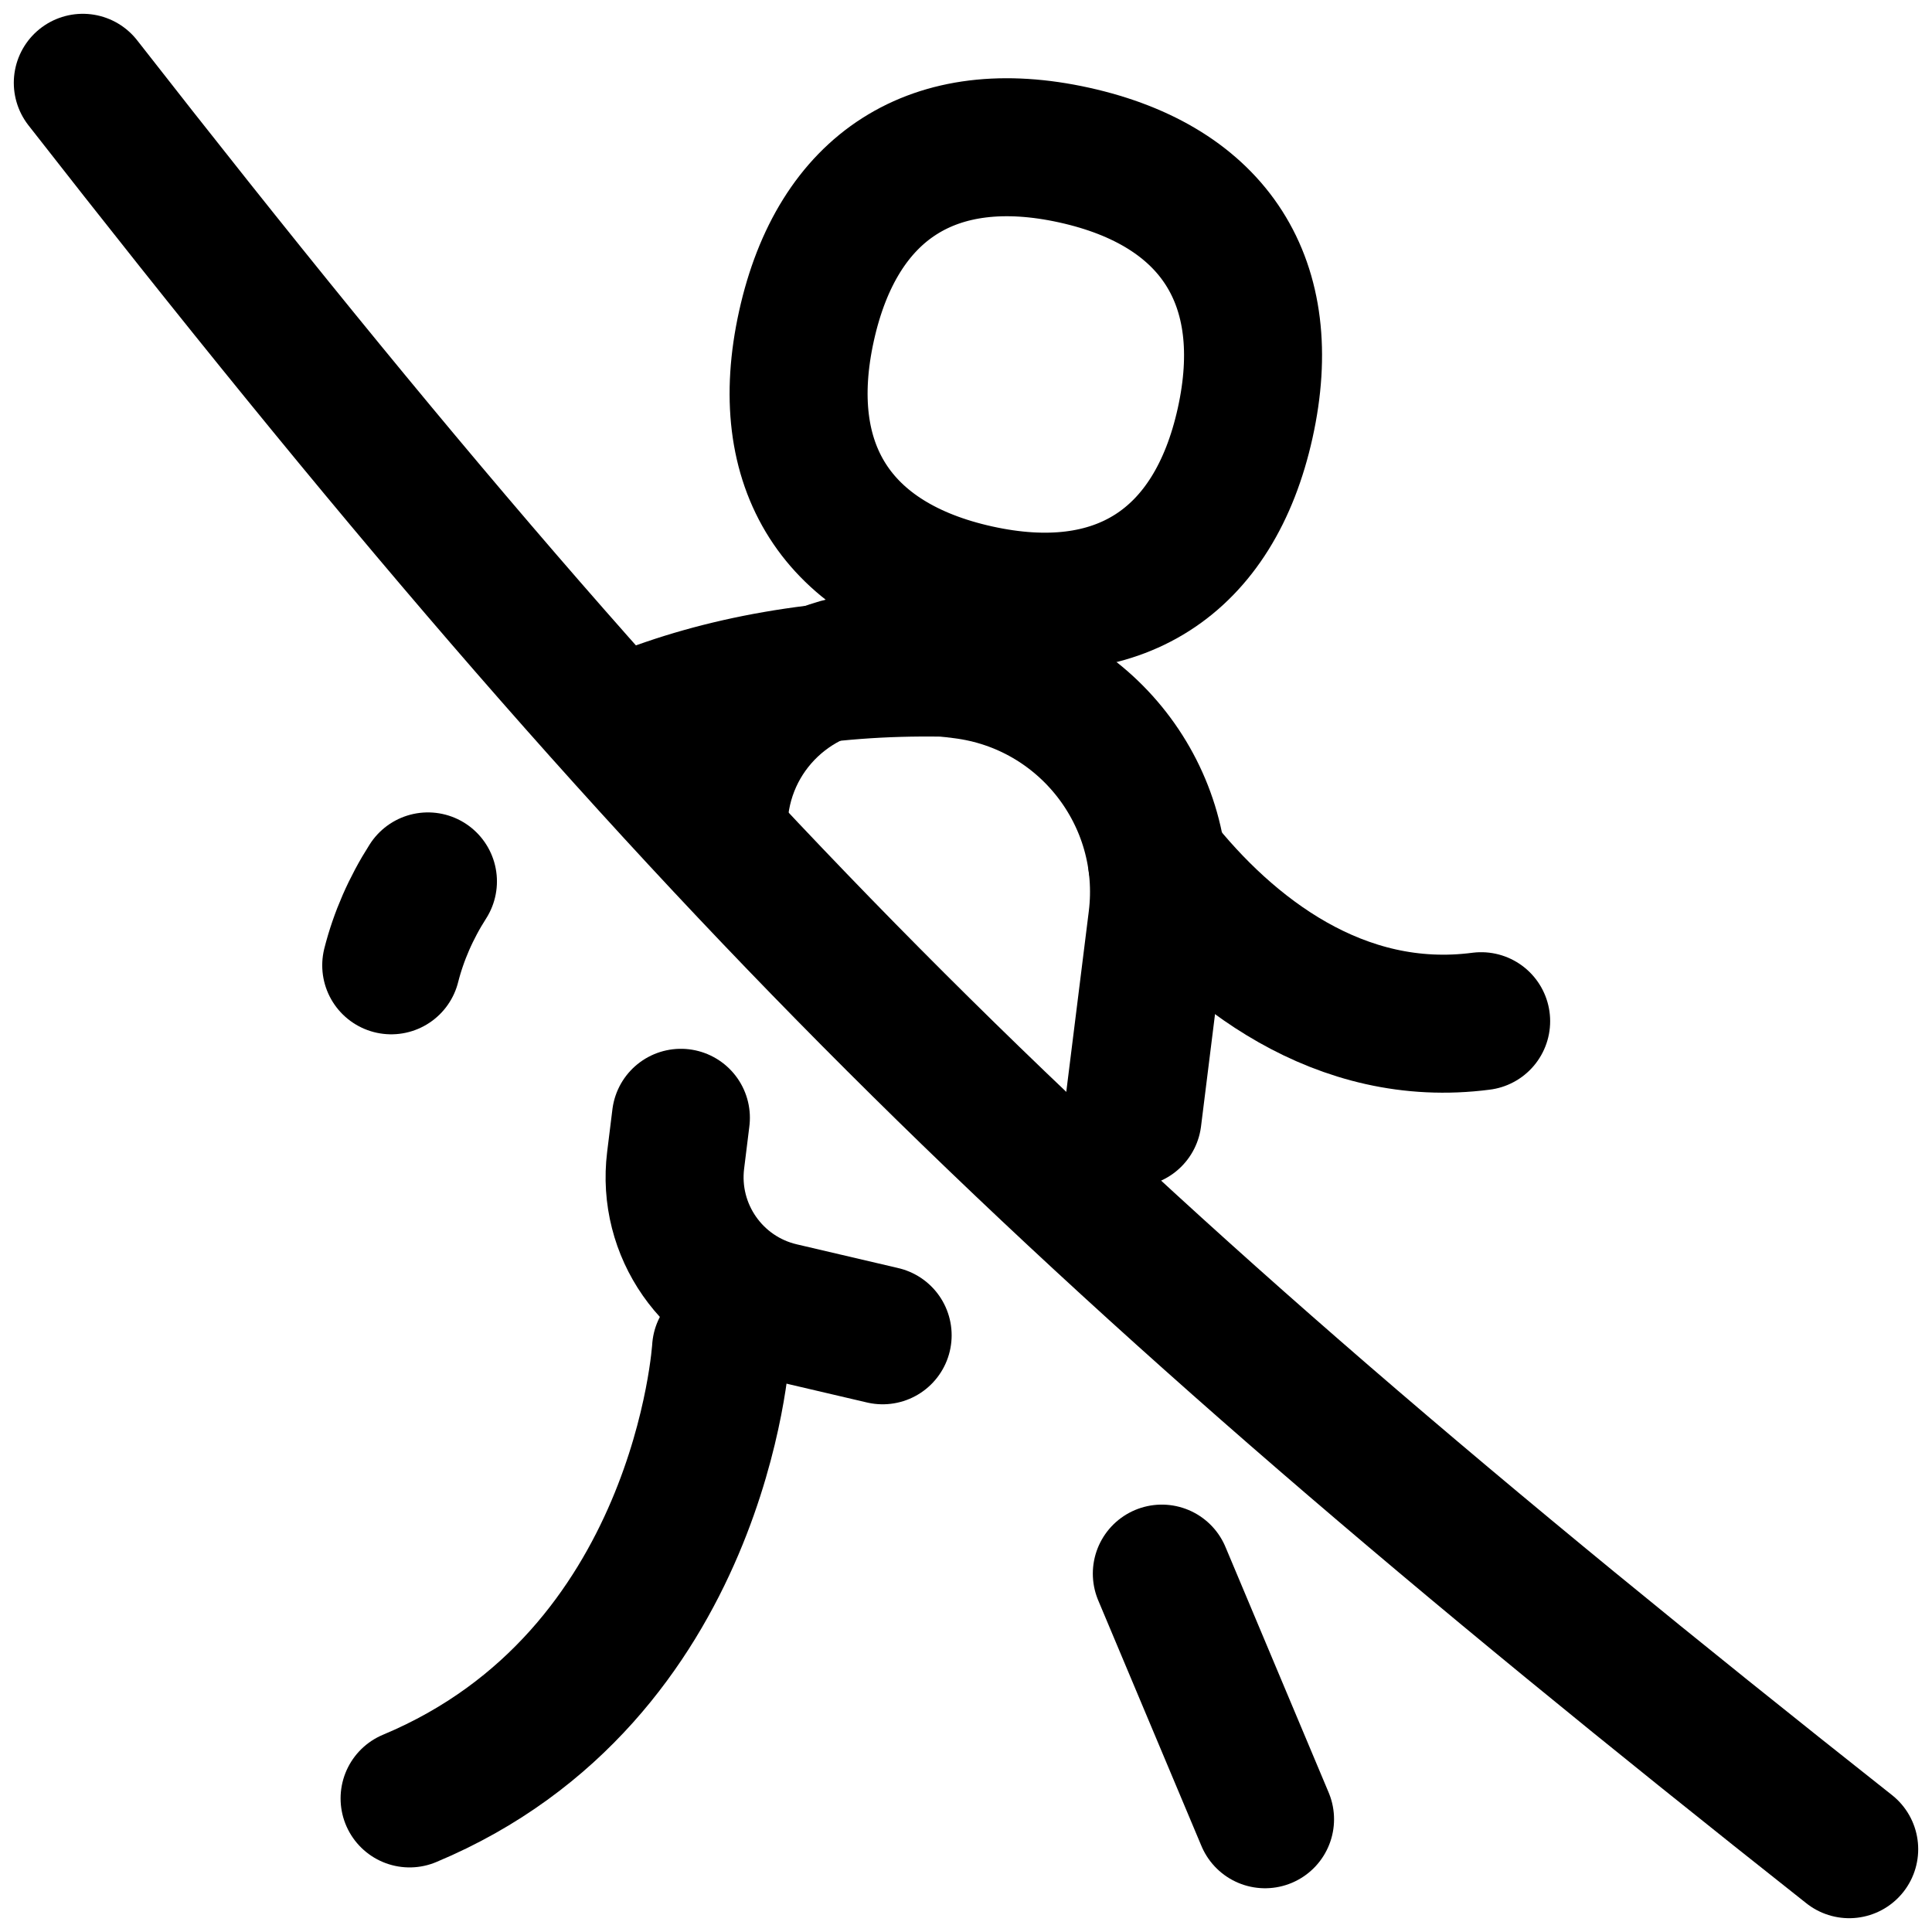 <svg xmlns="http://www.w3.org/2000/svg" fill="none" viewBox="0 0 14 14" id="Signage-Pedestrian-No-Crossing--Streamline-Flex">
  <desc>
    Signage Pedestrian No Crossing Streamline Icon: https://streamlinehq.com
  </desc>
  <g id="signage-pedestrian-no-crossing">
    <path id="Vector 725" stroke="#000000" stroke-linecap="round" stroke-linejoin="round" d="M10.733 7.4c-1.025 0.134 -1.835 -0.502 -2.348 -1.152" stroke-width="1"></path>
    <path id="Vector 660" stroke="#000000" stroke-linecap="round" stroke-linejoin="round" d="M5.225 9.774s-0.14 2.373 -2.257 3.258" stroke-width="1"></path>
    <path id="Vector 702" stroke="#000000" stroke-linecap="round" stroke-linejoin="round" d="M2.835 6.995c0.053 -0.209 0.142 -0.414 0.266 -0.608" stroke-width="1"></path>
    <path id="Vector 726" stroke="#000000" stroke-linecap="round" stroke-linejoin="round" d="M6.832 4.838c-0.87 -0.014 -1.616 0.128 -2.222 0.373" stroke-width="1"></path>
    <path id="Rectangle 150" stroke="#000000" stroke-linecap="round" stroke-linejoin="round" d="m8.207 8.1 0.179 -1.435c0.111 -0.89 -0.521 -1.701 -1.411 -1.812l-0.42 -0.052c-0.658 -0.082 -1.257 0.385 -1.339 1.043v0" stroke-width="1"></path>
    <path id="Rectangle 151" stroke="#000000" stroke-linecap="round" stroke-linejoin="round" d="m4.934 8.1 -0.038 0.307c-0.063 0.508 0.267 0.981 0.765 1.097l0.735 0.172" stroke-width="1"></path>
    <path id="Rectangle 152" stroke="#000000" stroke-linecap="round" stroke-linejoin="round" d="m8.419 11.403 0.748 1.78" stroke-width="1"></path>
    <path id="Vector" stroke="#000000" stroke-linecap="round" stroke-linejoin="round" d="M0.6 0.6C4.997 6.232 7.648 8.853 13.4 13.4" stroke-width="1"></path>
    <path id="Vector_2" stroke="#000000" stroke-linecap="round" stroke-linejoin="round" d="M7.082 4.303c1.017 0.225 1.716 -0.221 1.941 -1.238 0.225 -1.017 -0.221 -1.716 -1.238 -1.941 -1.017 -0.225 -1.716 0.221 -1.941 1.238 -0.225 1.017 0.221 1.716 1.238 1.941Z" stroke-width="1"></path>
  </g>
</svg>